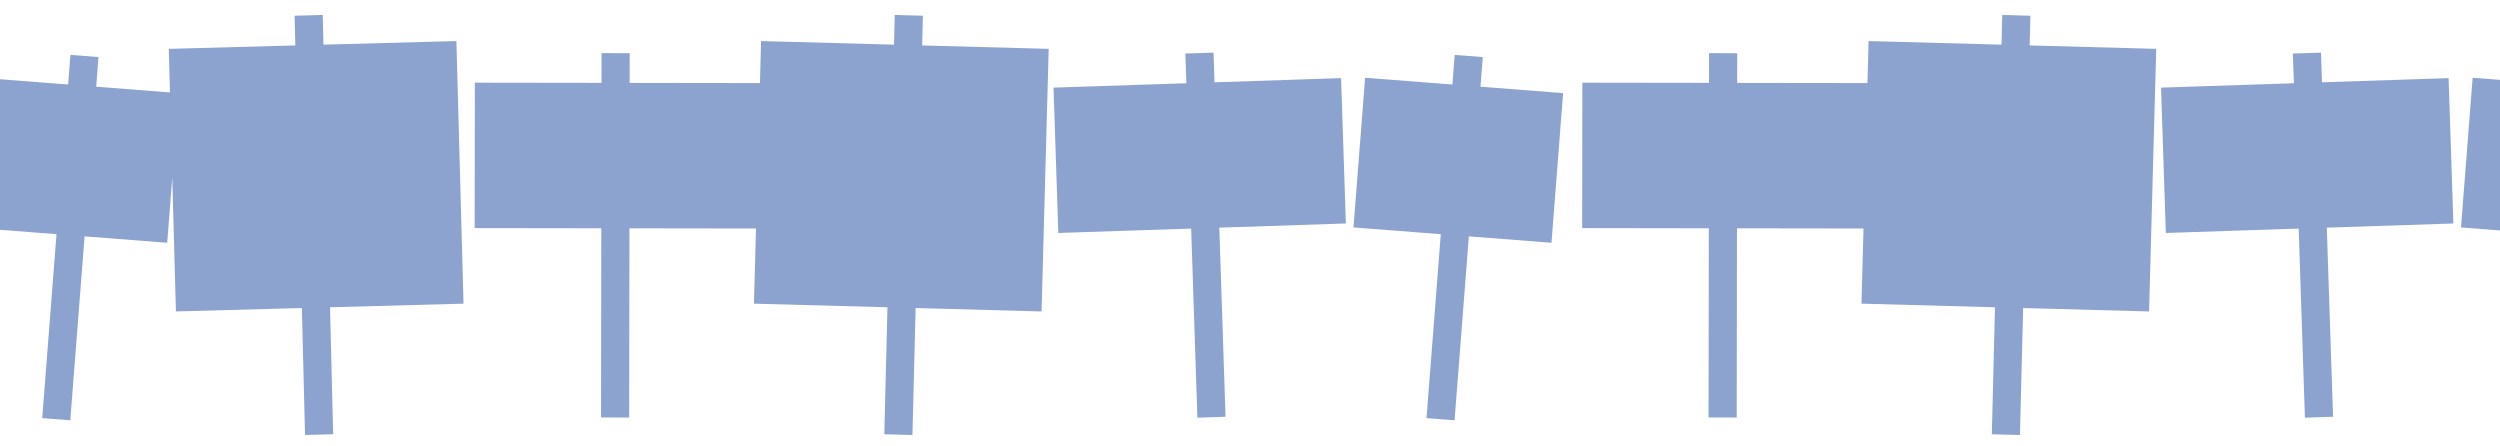 <?xml version="1.0" encoding="utf-8"?>
<!-- Generator: Adobe Illustrator 13.0.1, SVG Export Plug-In  -->
<!DOCTYPE svg PUBLIC "-//W3C//DTD SVG 1.1//EN" "http://www.w3.org/Graphics/SVG/1.1/DTD/svg11.dtd">
<svg version="1.1"
	 xmlns="http://www.w3.org/2000/svg" xmlns:xlink="http://www.w3.org/1999/xlink" xmlns:a="http://ns.adobe.com/AdobeSVGViewerExtensions/3.0/"
	 x="0px" y="0px" width="533px" height="95px" viewBox="218.86 25.489 533 95" enable-background="new 218.86 25.489 533 95"
	 xml:space="preserve">
<defs>
</defs>
<path display="none" fill-rule="evenodd" clip-rule="evenodd" fill="#365697" d="M302.321,10.921l-5.606-0.436l-0.46,5.916
	l-17.438-1.354l-2.321,29.892l17.436,1.356l-2.853,36.744l5.604,0.434l2.855-36.743l16.503,1.282l2.323-29.893l-16.504-1.282
	L302.321,10.921z M274.013,15.125L248.73,15.96l-0.194-5.931l-5.621,0.186l0.198,5.931l-26.533,0.876l0.958,29.031l26.533-0.876
	l1.248,37.771l5.617-0.186l-1.248-37.771l25.286-0.835L274.013,15.125z M190.485,2.66l-5.62-0.152l-0.147,5.933l-26.55-0.721
	l-0.228,8.394l-26.024-0.039l0.007-5.931l-5.622-0.008l-0.008,5.933l-25.299-0.034l-0.041,29.045l25.298,0.036L126.2,82.904
	l5.622,0.01l0.053-37.792l25.277,0.037l-0.406,15.009l26.668,0.727l-0.632,25.36l5.621,0.153l0.63-25.362l25.159,0.681l1.423-52.45
	l-25.275-0.686L190.485,2.66z M97.308,7.72L70.759,8.44l-0.148-5.933L64.992,2.66l0.147,5.932L39.864,9.278l0.235,8.703
	l-14.734-1.145l0.46-5.915l-5.605-0.436l-0.461,5.916L2.323,15.047L0,44.938l17.438,1.356l-2.856,36.744l5.605,0.434l2.855-36.743
	l16.504,1.282l1.013-13.058l0.727,26.774l25.16-0.681l0.629,25.362l5.622-0.153l-0.632-25.36l26.669-0.727L97.308,7.72z
	 M495.232,15.125l-25.288,0.834l-0.195-5.931l-5.62,0.186l0.196,5.931l-26.532,0.876l0.96,29.031l26.532-0.876l1.249,37.771
	l5.618-0.186l-1.247-37.771l25.285-0.835L495.232,15.125z M1028.114,15.125l-25.29,0.834l-0.188-5.931l-5.624,0.186l0.198,5.931
	l-26.533,0.876l0.96,29.031l26.535-0.876l1.245,37.771l5.616-0.186l-1.246-37.771l25.286-0.835L1028.114,15.125z M1055.958,16.836
	l0.458-5.915l-5.603-0.436l-0.463,5.916l-17.436-1.354l-2.321,29.892l17.437,1.356l-2.854,36.744l5.604,0.434l2.854-36.743
	l16.505,1.282l2.321-29.893L1055.958,16.836z M944.584,2.66l-5.621-0.152l-0.146,5.933L912.265,7.72l-0.225,8.394l-26.027-0.039
	l0.008-5.931l-5.621-0.008l-0.01,5.933l-25.297-0.034l-0.041,29.045l25.3,0.036l-0.055,37.789l5.622,0.01l0.053-37.792l25.277,0.037
	l-0.404,15.009l26.666,0.727l-0.629,25.36l5.616,0.153l0.633-25.362l25.155,0.681l1.427-52.45l-25.278-0.686L944.584,2.66z
	 M723.371,2.66l-5.621-0.152l-0.149,5.933L691.05,7.72l-0.227,8.394l-26.025-0.039l0.008-5.931l-5.62-0.008l-0.011,5.933
	l-25.296-0.034l-0.041,29.045l25.3,0.036l-0.055,37.789l5.621,0.01l0.051-37.792l25.282,0.037l-0.411,15.009l26.669,0.727
	l-0.63,25.36l5.619,0.153l0.631-25.362l25.159,0.681l1.422-52.45l-25.274-0.686L723.371,2.66z M835.203,10.921l-5.604-0.436
	l-0.461,5.916L811.7,15.047l-2.32,29.892l17.436,1.356l-2.854,36.744l5.604,0.434l2.854-36.743l16.505,1.282l2.321-29.893
	l-16.506-1.282L835.203,10.921z M806.898,15.125l-25.286,0.834l-0.194-5.931l-5.619,0.186l0.194,5.931l-26.53,0.876l0.959,29.031
	l26.532-0.876l1.25,37.771l5.616-0.186l-1.246-37.771l25.284-0.835L806.898,15.125z"/>
<polygon display="none" fill-rule="evenodd" clip-rule="evenodd" fill="#365697" points="408.124,1.809 402.558,1.015 
	401.719,6.889 384.404,4.418 380.17,34.1 397.483,36.571 392.278,73.057 397.842,73.85 403.049,37.365 419.436,39.704 
	423.672,10.021 407.285,7.683 "/>
<polyline display="none" fill-rule="evenodd" clip-rule="evenodd" fill="#365697" points="320.572,34.08 322.798,60.771 
	347.88,58.681 349.93,83.968 355.534,83.5 353.481,58.214 380.067,55.994 375.704,3.708 349.238,5.915 348.757,0 343.156,0.467 
	343.635,6.382 318.438,8.484 319.161,17.16 "/>
<polygon display="none" fill-rule="evenodd" clip-rule="evenodd" fill="#365697" points="479.113,5.515 454.185,9.845 
	453.171,3.999 447.63,4.962 448.646,10.808 422.492,15.353 427.466,43.97 453.621,39.425 460.091,76.659 465.629,75.696 
	459.161,38.462 484.085,34.13 "/>
<polygon display="none" fill-rule="evenodd" clip-rule="evenodd" fill="#365697" points="554.274,9.788 529.022,11.385 
	528.649,5.463 523.038,5.818 523.412,11.74 496.919,13.416 498.753,42.404 525.248,40.729 527.634,78.444 533.243,78.089 
	530.858,40.373 556.106,38.775 "/>
<polyline display="none" fill-rule="evenodd" clip-rule="evenodd" fill="#365697" points="590.85,29.738 586.546,56.174 
	611.388,60.219 607.254,85.25 612.805,86.152 616.936,61.123 643.268,65.406 651.695,13.619 625.481,9.352 626.448,3.497 
	620.9,2.594 619.933,8.448 594.978,4.387 593.578,12.979 "/>
<polygon display="none" fill-rule="evenodd" clip-rule="evenodd" fill="#365697" points="574.991,3.892 569.425,3.098 
	568.587,8.971 551.272,6.501 547.038,36.182 564.351,38.654 559.146,75.139 564.71,75.932 569.917,39.448 586.304,41.786 
	590.54,12.104 574.152,9.765 "/>
<path fill-rule="evenodd" clip-rule="evenodd" fill="#8CA2CF" d="M534.989,37.659l-5.982-0.465l-0.492,6.315l-18.611-1.446
	l-2.479,31.906l18.611,1.447l-3.046,39.219l5.983,0.464l3.047-39.219l17.615,1.369l2.479-31.907l-17.615-1.369L534.989,37.659z
	 M415.619,28.843l-5.998-0.163l-0.158,6.332l-28.339-0.768l-0.243,8.958l-27.779-0.039l0.009-6.333l-6.001-0.008l-0.008,6.333
	l-27.003-0.038l-0.044,31.003l27.004,0.038L347,114.495l6,0.009l0.057-40.338l26.981,0.039l-0.435,16.023L408.07,91l-0.674,27.071
	l5.998,0.162l0.673-27.071l26.854,0.729l1.519-55.984l-26.979-0.732L415.619,28.843z M316.163,34.243l-28.339,0.768l-0.157-6.332
	l-5.998,0.163l0.157,6.332l-26.979,0.732l0.251,9.29l-15.728-1.223l0.491-6.314l-5.982-0.465l-0.491,6.315l-18.612-1.446
	l-2.479,31.906l18.612,1.447l-3.047,39.219l5.983,0.464l3.047-39.219l17.615,1.369l1.083-13.939l0.776,28.58l26.854-0.729
	l0.673,27.071l5.998-0.162L289.217,91l28.465-0.773L316.163,34.243z M504.777,42.147l-26.988,0.891l-0.208-6.331l-5.998,0.198
	l0.209,6.331l-28.32,0.935l1.023,30.987l28.32-0.936l1.332,40.315l5.997-0.199l-1.331-40.314l26.988-0.892L504.777,42.147z
	 M770.62,43.974l0.49-6.314l-5.981-0.465l-0.492,6.315l-18.612-1.446l-2.478,31.906l18.611,1.447l-3.047,39.219l5.982,0.464
	l3.048-39.219l17.615,1.369l2.479-31.907L770.62,43.974z M651.741,28.843l-5.998-0.163l-0.158,6.332l-28.34-0.768l-0.243,8.958
	l-27.779-0.039l0.009-6.333l-6-0.008l-0.009,6.333l-27.004-0.038l-0.041,31.003l27.002,0.038l-0.057,40.336l6,0.009l0.058-40.338
	l26.979,0.039l-0.435,16.023L644.192,91l-0.674,27.071l5.998,0.162l0.674-27.071l26.854,0.729l1.519-55.984l-26.98-0.732
	L651.741,28.843z M740.899,42.147l-26.99,0.891l-0.207-6.331l-5.999,0.198l0.21,6.331l-28.32,0.935l1.023,30.987l28.321-0.936
	l1.332,40.315l5.996-0.199l-1.331-40.314l26.987-0.892L740.899,42.147z"/>
<path display="none" fill-rule="evenodd" clip-rule="evenodd" fill="#FFFFFF" d="M401.229,66.884l-51.114,1.387l-0.284-11.421
	l-10.818,0.293l0.284,11.421l-48.659,1.32l0.454,16.755l-28.367-2.205l0.885-11.39l-10.791-0.838l-0.886,11.39l-33.568-2.609
	l-4.472,57.548l33.57,2.608l-5.497,70.737l10.791,0.838l5.496-70.737l31.771,2.468l1.954-25.14l1.398,51.547l48.434-1.313
	l1.214,48.826l10.818-0.292l-1.214-48.826l51.341-1.396L401.229,66.884z M795.025,84.436l0.884-11.39l-10.79-0.838l-0.886,11.39
	l-33.569-2.609l-4.471,57.548l33.569,2.608l-5.496,70.737l10.791,0.838l5.496-70.737l31.771,2.468l4.472-57.548L795.025,84.436z
	 M738.585,77.263l-49.213,6.112l-1.431-11.542l-10.937,1.359l1.433,11.542l-50.024,6.214l0.571-21.064l-48.66-1.32l0.285-11.421
	l-10.818-0.293l-0.285,11.421l-51.113-1.387l-0.033,1.204l-4.609-0.678l-1.754,11.931l-35.168-5.167l-1.294,8.809l-7.683-0.011
	l0.016-11.423l-10.824-0.016l-0.015,11.424l-48.704-0.067l-0.078,55.918l48.704,0.068l-0.102,72.753l10.822,0.017l0.102-72.755
	l30.634,0.043l4.73,0.695l-10.886,74.105l11.302,1.66l10.891-74.105l1.921,0.282l-0.713,26.287l51.342,1.396l-1.215,48.826
	l10.818,0.292l1.215-48.826l48.433,1.313l1.875-69.124l5.705,45.909l51.635-6.415l9.133,73.504l10.932-1.358l-9.129-73.506
	l49.207-6.114L738.585,77.263z"/>
</svg>
